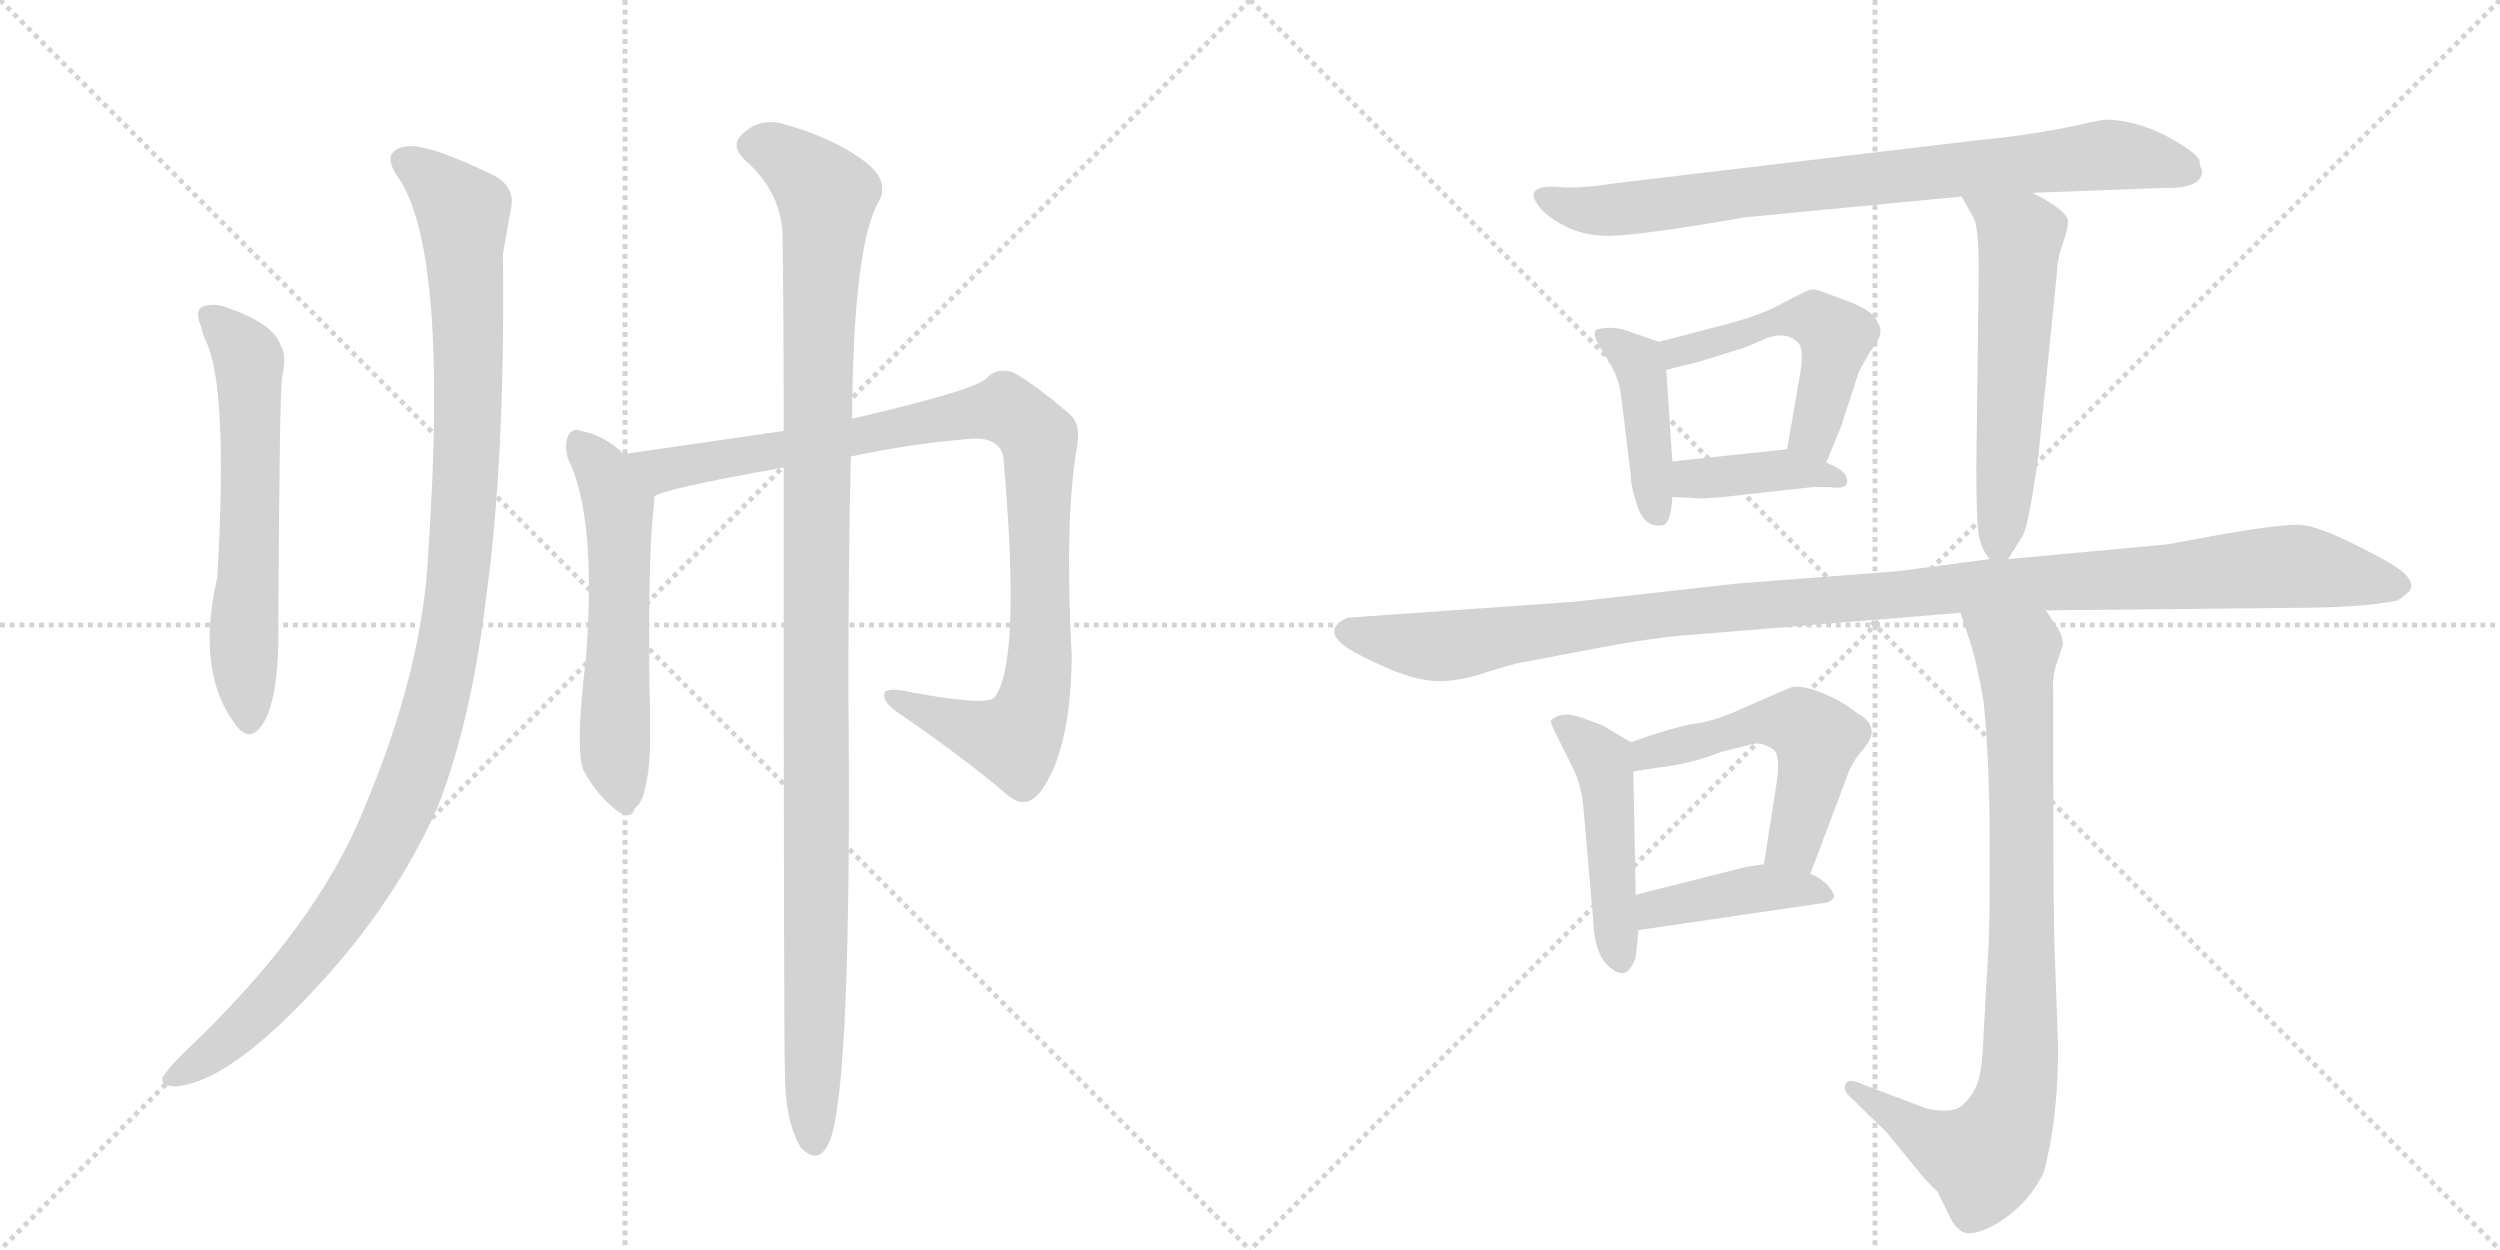 <svg version="1.1" viewBox="0 0 2048 1024" xmlns="http://www.w3.org/2000/svg">
  <g stroke="lightgray" stroke-dasharray="1,1" stroke-width="1" transform="scale(4, 4)">
    <line x1="0" y1="0" x2="256" y2="256"></line>
    <line x1="256" y1="0" x2="0" y2="256"></line>
    <line x1="128" y1="0" x2="128" y2="256"></line>
    <line x1="0" y1="128" x2="256" y2="128"></line>
    <line x1="256" y1="0" x2="512" y2="256"></line>
    <line x1="512" y1="0" x2="256" y2="256"></line>
    <line x1="384" y1="0" x2="384" y2="256"></line>
    <line x1="256" y1="128" x2="512" y2="128"></line>
  </g>
<g transform="scale(1, -1) translate(0, -850)">
   <style type="text/css">
    @keyframes keyframes0 {
      from {
       stroke: black;
       stroke-dashoffset: 600;
       stroke-width: 128;
       }
       66% {
       animation-timing-function: step-end;
       stroke: black;
       stroke-dashoffset: 0;
       stroke-width: 128;
       }
       to {
       stroke: black;
       stroke-width: 1024;
       }
       }
       #make-me-a-hanzi-animation-0 {
         animation: keyframes0 0.738s both;
         animation-delay: 0s;
         animation-timing-function: linear;
       }
    @keyframes keyframes1 {
      from {
       stroke: black;
       stroke-dashoffset: 1105;
       stroke-width: 128;
       }
       78% {
       animation-timing-function: step-end;
       stroke: black;
       stroke-dashoffset: 0;
       stroke-width: 128;
       }
       to {
       stroke: black;
       stroke-width: 1024;
       }
       }
       #make-me-a-hanzi-animation-1 {
         animation: keyframes1 1.149s both;
         animation-delay: 0.738s;
         animation-timing-function: linear;
       }
    @keyframes keyframes2 {
      from {
       stroke: black;
       stroke-dashoffset: 565;
       stroke-width: 128;
       }
       65% {
       animation-timing-function: step-end;
       stroke: black;
       stroke-dashoffset: 0;
       stroke-width: 128;
       }
       to {
       stroke: black;
       stroke-width: 1024;
       }
       }
       #make-me-a-hanzi-animation-2 {
         animation: keyframes2 0.71s both;
         animation-delay: 1.888s;
         animation-timing-function: linear;
       }
    @keyframes keyframes3 {
      from {
       stroke: black;
       stroke-dashoffset: 961;
       stroke-width: 128;
       }
       76% {
       animation-timing-function: step-end;
       stroke: black;
       stroke-dashoffset: 0;
       stroke-width: 128;
       }
       to {
       stroke: black;
       stroke-width: 1024;
       }
       }
       #make-me-a-hanzi-animation-3 {
         animation: keyframes3 1.032s both;
         animation-delay: 2.597s;
         animation-timing-function: linear;
       }
    @keyframes keyframes4 {
      from {
       stroke: black;
       stroke-dashoffset: 1105;
       stroke-width: 128;
       }
       78% {
       animation-timing-function: step-end;
       stroke: black;
       stroke-dashoffset: 0;
       stroke-width: 128;
       }
       to {
       stroke: black;
       stroke-width: 1024;
       }
       }
       #make-me-a-hanzi-animation-4 {
         animation: keyframes4 1.149s both;
         animation-delay: 3.629s;
         animation-timing-function: linear;
       }
    @keyframes keyframes5 {
      from {
       stroke: black;
       stroke-dashoffset: 786;
       stroke-width: 128;
       }
       72% {
       animation-timing-function: step-end;
       stroke: black;
       stroke-dashoffset: 0;
       stroke-width: 128;
       }
       to {
       stroke: black;
       stroke-width: 1024;
       }
       }
       #make-me-a-hanzi-animation-5 {
         animation: keyframes5 0.89s both;
         animation-delay: 4.779s;
         animation-timing-function: linear;
       }
    @keyframes keyframes6 {
      from {
       stroke: black;
       stroke-dashoffset: 417;
       stroke-width: 128;
       }
       58% {
       animation-timing-function: step-end;
       stroke: black;
       stroke-dashoffset: 0;
       stroke-width: 128;
       }
       to {
       stroke: black;
       stroke-width: 1024;
       }
       }
       #make-me-a-hanzi-animation-6 {
         animation: keyframes6 0.589s both;
         animation-delay: 5.668s;
         animation-timing-function: linear;
       }
    @keyframes keyframes7 {
      from {
       stroke: black;
       stroke-dashoffset: 499;
       stroke-width: 128;
       }
       62% {
       animation-timing-function: step-end;
       stroke: black;
       stroke-dashoffset: 0;
       stroke-width: 128;
       }
       to {
       stroke: black;
       stroke-width: 1024;
       }
       }
       #make-me-a-hanzi-animation-7 {
         animation: keyframes7 0.656s both;
         animation-delay: 6.258s;
         animation-timing-function: linear;
       }
    @keyframes keyframes8 {
      from {
       stroke: black;
       stroke-dashoffset: 389;
       stroke-width: 128;
       }
       56% {
       animation-timing-function: step-end;
       stroke: black;
       stroke-dashoffset: 0;
       stroke-width: 128;
       }
       to {
       stroke: black;
       stroke-width: 1024;
       }
       }
       #make-me-a-hanzi-animation-8 {
         animation: keyframes8 0.567s both;
         animation-delay: 6.914s;
         animation-timing-function: linear;
       }
    @keyframes keyframes9 {
      from {
       stroke: black;
       stroke-dashoffset: 561;
       stroke-width: 128;
       }
       65% {
       animation-timing-function: step-end;
       stroke: black;
       stroke-dashoffset: 0;
       stroke-width: 128;
       }
       to {
       stroke: black;
       stroke-width: 1024;
       }
       }
       #make-me-a-hanzi-animation-9 {
         animation: keyframes9 0.707s both;
         animation-delay: 7.48s;
         animation-timing-function: linear;
       }
    @keyframes keyframes10 {
      from {
       stroke: black;
       stroke-dashoffset: 1118;
       stroke-width: 128;
       }
       78% {
       animation-timing-function: step-end;
       stroke: black;
       stroke-dashoffset: 0;
       stroke-width: 128;
       }
       to {
       stroke: black;
       stroke-width: 1024;
       }
       }
       #make-me-a-hanzi-animation-10 {
         animation: keyframes10 1.16s both;
         animation-delay: 8.187s;
         animation-timing-function: linear;
       }
    @keyframes keyframes11 {
      from {
       stroke: black;
       stroke-dashoffset: 466;
       stroke-width: 128;
       }
       60% {
       animation-timing-function: step-end;
       stroke: black;
       stroke-dashoffset: 0;
       stroke-width: 128;
       }
       to {
       stroke: black;
       stroke-width: 1024;
       }
       }
       #make-me-a-hanzi-animation-11 {
         animation: keyframes11 0.629s both;
         animation-delay: 9.347s;
         animation-timing-function: linear;
       }
    @keyframes keyframes12 {
      from {
       stroke: black;
       stroke-dashoffset: 522;
       stroke-width: 128;
       }
       63% {
       animation-timing-function: step-end;
       stroke: black;
       stroke-dashoffset: 0;
       stroke-width: 128;
       }
       to {
       stroke: black;
       stroke-width: 1024;
       }
       }
       #make-me-a-hanzi-animation-12 {
         animation: keyframes12 0.675s both;
         animation-delay: 9.976s;
         animation-timing-function: linear;
       }
    @keyframes keyframes13 {
      from {
       stroke: black;
       stroke-dashoffset: 409;
       stroke-width: 128;
       }
       57% {
       animation-timing-function: step-end;
       stroke: black;
       stroke-dashoffset: 0;
       stroke-width: 128;
       }
       to {
       stroke: black;
       stroke-width: 1024;
       }
       }
       #make-me-a-hanzi-animation-13 {
         animation: keyframes13 0.583s both;
         animation-delay: 10.651s;
         animation-timing-function: linear;
       }
    @keyframes keyframes14 {
      from {
       stroke: black;
       stroke-dashoffset: 849;
       stroke-width: 128;
       }
       73% {
       animation-timing-function: step-end;
       stroke: black;
       stroke-dashoffset: 0;
       stroke-width: 128;
       }
       to {
       stroke: black;
       stroke-width: 1024;
       }
       }
       #make-me-a-hanzi-animation-14 {
         animation: keyframes14 0.941s both;
         animation-delay: 11.234s;
         animation-timing-function: linear;
       }
</style>
<path d="M 165 582 Q 166 576 169 570 Q 187 531 178 377 Q 160 298 194 255 Q 204 242 214 255 Q 229 276 228 338 Q 229 527 231 540 Q 235 559 230 567 Q 224 585 186 598 Q 177 602 166 599 Q 159 595 165 582 Z" fill="lightgray"></path> 
<path d="M 328 702 Q 367 639 351 400 Q 347 303 298 187 Q 259 90 151 -12 Q 136 -27 133 -33 Q 132 -40 144 -40 Q 193 -36 277 61 Q 329 122 359 190 Q 386 260 398 359 Q 414 473 412 642 Q 416 664 418 676 Q 424 698 401 708 Q 349 733 332 730 Q 310 726 328 702 Z" fill="lightgray"></path> 
<path d="M 511 478 Q 496 493 476 497 Q 470 500 466 494 Q 462 487 465 475 Q 489 427 480 311 Q 471 236 478 219 Q 488 200 504 187 Q 517 177 520 188 Q 527 192 530 212 Q 534 228 532 289 Q 531 392 535 430 Q 536 437 536 443 C 537 456 534 458 511 478 Z" fill="lightgray"></path> 
<path d="M 697 476 Q 743 486 789 490 Q 819 494 822 475 Q 837 304 814 278 Q 805 272 746 283 Q 728 287 725 283 Q 722 277 733 268 Q 790 229 825 199 Q 840 186 852 201 Q 877 234 878 312 Q 872 423 882 482 Q 886 503 876 511 Q 848 535 830 545 Q 817 549 809 541 Q 802 531 698 507 L 642 497 Q 593 490 511 478 C 481 474 508 433 536 443 Q 540 449 642 467 L 697 476 Z" fill="lightgray"></path> 
<path d="M 642 467 Q 642 -13 643 -27 Q 643 -69 656 -90 Q 671 -106 680 -84 Q 698 -36 695 284 Q 695 395 697 476 L 698 507 Q 699 652 721 687 Q 728 703 708 718 Q 683 737 640 749 Q 621 753 608 740 Q 598 731 610 719 Q 638 695 641 661 Q 642 598 642 497 L 642 467 Z" fill="lightgray"></path> 
<path d="M 1804 710 Q 1802 714 1802 718 Q 1800 725 1774 739 Q 1748 752 1724 752 L 1713 750 Q 1672 740 1619 735 L 1324 700 Q 1293 695 1275 697 Q 1248 698 1260 682 Q 1264 675 1278 667 Q 1293 658 1312 657 Q 1332 655 1430 672 L 1607 689 L 1665 692 L 1771 696 Q 1804 695 1804 710 Z" fill="lightgray"></path> 
<path d="M 1359 570 L 1330 580 Q 1318 583 1308 580 Q 1303 577 1314 560 Q 1326 543 1328 526 L 1336 460 Q 1336 452 1340 440 Q 1346 416 1363 420 Q 1369 423 1370 443 L 1370 472 L 1365 547 C 1364 568 1364 568 1359 570 Z" fill="lightgray"></path> 
<path d="M 1496 471 L 1508 500 L 1523 546 L 1532 562 Q 1545 577 1538 586 Q 1536 594 1517 602 L 1493 611 Q 1488 613 1484 613 Q 1480 612 1461 602 Q 1442 591 1405 582 L 1359 570 C 1330 562 1336 540 1365 547 L 1393 554 L 1425 564 Q 1427 564 1445 572 Q 1464 580 1474 568 Q 1478 562 1474 540 L 1464 482 C 1459 452 1485 443 1496 471 Z" fill="lightgray"></path> 
<path d="M 1370 443 L 1388 442 Q 1391 441 1413 443 L 1485 451 L 1499 451 Q 1511 449 1513 454 Q 1515 464 1496 471 L 1464 482 L 1370 472 C 1340 469 1340 445 1370 443 Z" fill="lightgray"></path> 
<path d="M 1607 689 L 1616 673 Q 1621 666 1621 629 L 1619 467 Q 1619 423 1621 412 Q 1623 400 1630 392 C 1638 380 1638 380 1645 392 L 1657 411 Q 1662 420 1670 478 L 1685 626 Q 1685 637 1690 651 Q 1695 665 1694 670 Q 1691 679 1665 692 C 1638 706 1592 715 1607 689 Z" fill="lightgray"></path> 
<path d="M 1630 392 L 1554 382 L 1423 372 L 1289 357 L 1104 344 Q 1082 334 1104 319 Q 1115 312 1138 302 Q 1162 292 1179 292 Q 1196 292 1217 299 Q 1239 306 1245 307 L 1303 318 Q 1355 328 1386 330 L 1606 348 L 1676 350 L 1875 352 Q 1935 352 1964 358 Q 1970 362 1974 366 Q 1978 372 1970 380 Q 1963 387 1931 403 Q 1899 419 1885 420 Q 1872 421 1824 413 L 1775 404 L 1645 392 L 1630 392 Z" fill="lightgray"></path> 
<path d="M 1336 242 L 1314 255 Q 1313 256 1296 262 Q 1279 268 1271 260 Q 1269 259 1277 244 L 1289 220 Q 1295 208 1297 190 L 1305 98 Q 1306 65 1321 56 Q 1327 51 1333 54 Q 1338 59 1340 66 Q 1342 84 1342 88 L 1340 117 L 1338 218 C 1338 241 1338 241 1336 242 Z" fill="lightgray"></path> 
<path d="M 1483 134 L 1515 219 Q 1519 228 1527 237 Q 1542 255 1521 266 Q 1509 276 1491 283 Q 1473 290 1465 286 L 1428 270 Q 1405 259 1387 257 Q 1370 254 1336 242 C 1308 232 1308 213 1338 218 L 1357 221 Q 1385 224 1410 234 Q 1433 240 1439 241 Q 1445 241 1453 236 Q 1459 230 1455 206 L 1445 142 C 1440 112 1472 106 1483 134 Z" fill="lightgray"></path> 
<path d="M 1342 88 L 1492 110 Q 1498 110 1502 114 Q 1504 117 1497 125 Q 1490 132 1483 134 L 1445 142 L 1431 140 L 1340 117 C 1311 110 1312 84 1342 88 Z" fill="lightgray"></path> 
<path d="M 1606 348 L 1613 327 Q 1619 310 1625 275 Q 1630 224 1630 157 Q 1630 90 1629 74 L 1625 4 Q 1624 -27 1620 -37 Q 1616 -48 1608 -55 Q 1600 -63 1578 -58 L 1525 -38 Q 1514 -33 1512 -38 Q 1510 -43 1514 -47 L 1545 -77 L 1577 -116 L 1587 -126 L 1595 -142 Q 1600 -154 1605 -157 Q 1611 -164 1629 -156 Q 1659 -141 1674 -111 Q 1686 -68 1686 -8 L 1683 76 Q 1682 112 1682 218 L 1682 282 Q 1681 296 1685 307 L 1690 322 Q 1690 328 1686 335 L 1676 350 C 1659 375 1597 376 1606 348 Z" fill="lightgray"></path> 
      <clipPath id="make-me-a-hanzi-clip-0">
      <path d="M 165 582 Q 166 576 169 570 Q 187 531 178 377 Q 160 298 194 255 Q 204 242 214 255 Q 229 276 228 338 Q 229 527 231 540 Q 235 559 230 567 Q 224 585 186 598 Q 177 602 166 599 Q 159 595 165 582 Z" fill="lightgray"></path>
      </clipPath>
      <path clip-path="url(#make-me-a-hanzi-clip-0)" d="M 172 591 L 188 578 L 204 551 L 204 259 " fill="none" id="make-me-a-hanzi-animation-0" stroke-dasharray="472 944" stroke-linecap="round"></path>

      <clipPath id="make-me-a-hanzi-clip-1">
      <path d="M 328 702 Q 367 639 351 400 Q 347 303 298 187 Q 259 90 151 -12 Q 136 -27 133 -33 Q 132 -40 144 -40 Q 193 -36 277 61 Q 329 122 359 190 Q 386 260 398 359 Q 414 473 412 642 Q 416 664 418 676 Q 424 698 401 708 Q 349 733 332 730 Q 310 726 328 702 Z" fill="lightgray"></path>
      </clipPath>
      <path clip-path="url(#make-me-a-hanzi-clip-1)" d="M 334 716 L 377 680 L 380 668 L 382 465 L 373 353 L 361 288 L 336 206 L 283 106 L 202 11 L 141 -33 " fill="none" id="make-me-a-hanzi-animation-1" stroke-dasharray="977 1954" stroke-linecap="round"></path>

      <clipPath id="make-me-a-hanzi-clip-2">
      <path d="M 511 478 Q 496 493 476 497 Q 470 500 466 494 Q 462 487 465 475 Q 489 427 480 311 Q 471 236 478 219 Q 488 200 504 187 Q 517 177 520 188 Q 527 192 530 212 Q 534 228 532 289 Q 531 392 535 430 Q 536 437 536 443 C 537 456 534 458 511 478 Z" fill="lightgray"></path>
      </clipPath>
      <path clip-path="url(#make-me-a-hanzi-clip-2)" d="M 473 488 L 492 466 L 507 435 L 504 234 L 512 190 " fill="none" id="make-me-a-hanzi-animation-2" stroke-dasharray="437 874" stroke-linecap="round"></path>

      <clipPath id="make-me-a-hanzi-clip-3">
      <path d="M 697 476 Q 743 486 789 490 Q 819 494 822 475 Q 837 304 814 278 Q 805 272 746 283 Q 728 287 725 283 Q 722 277 733 268 Q 790 229 825 199 Q 840 186 852 201 Q 877 234 878 312 Q 872 423 882 482 Q 886 503 876 511 Q 848 535 830 545 Q 817 549 809 541 Q 802 531 698 507 L 642 497 Q 593 490 511 478 C 481 474 508 433 536 443 Q 540 449 642 467 L 697 476 Z" fill="lightgray"></path>
      </clipPath>
      <path clip-path="url(#make-me-a-hanzi-clip-3)" d="M 520 476 L 548 465 L 803 513 L 824 514 L 839 504 L 851 491 L 852 481 L 853 321 L 841 259 L 831 244 L 821 245 L 730 280 " fill="none" id="make-me-a-hanzi-animation-3" stroke-dasharray="833 1666" stroke-linecap="round"></path>

      <clipPath id="make-me-a-hanzi-clip-4">
      <path d="M 642 467 Q 642 -13 643 -27 Q 643 -69 656 -90 Q 671 -106 680 -84 Q 698 -36 695 284 Q 695 395 697 476 L 698 507 Q 699 652 721 687 Q 728 703 708 718 Q 683 737 640 749 Q 621 753 608 740 Q 598 731 610 719 Q 638 695 641 661 Q 642 598 642 497 L 642 467 Z" fill="lightgray"></path>
      </clipPath>
      <path clip-path="url(#make-me-a-hanzi-clip-4)" d="M 616 730 L 641 724 L 677 690 L 667 452 L 667 -84 " fill="none" id="make-me-a-hanzi-animation-4" stroke-dasharray="977 1954" stroke-linecap="round"></path>

      <clipPath id="make-me-a-hanzi-clip-5">
      <path d="M 1804 710 Q 1802 714 1802 718 Q 1800 725 1774 739 Q 1748 752 1724 752 L 1713 750 Q 1672 740 1619 735 L 1324 700 Q 1293 695 1275 697 Q 1248 698 1260 682 Q 1264 675 1278 667 Q 1293 658 1312 657 Q 1332 655 1430 672 L 1607 689 L 1665 692 L 1771 696 Q 1804 695 1804 710 Z" fill="lightgray"></path>
      </clipPath>
      <path clip-path="url(#make-me-a-hanzi-clip-5)" d="M 1267 690 L 1299 678 L 1331 679 L 1724 723 L 1791 711 " fill="none" id="make-me-a-hanzi-animation-5" stroke-dasharray="658 1316" stroke-linecap="round"></path>

      <clipPath id="make-me-a-hanzi-clip-6">
      <path d="M 1359 570 L 1330 580 Q 1318 583 1308 580 Q 1303 577 1314 560 Q 1326 543 1328 526 L 1336 460 Q 1336 452 1340 440 Q 1346 416 1363 420 Q 1369 423 1370 443 L 1370 472 L 1365 547 C 1364 568 1364 568 1359 570 Z" fill="lightgray"></path>
      </clipPath>
      <path clip-path="url(#make-me-a-hanzi-clip-6)" d="M 1314 576 L 1344 548 L 1357 429 " fill="none" id="make-me-a-hanzi-animation-6" stroke-dasharray="289 578" stroke-linecap="round"></path>

      <clipPath id="make-me-a-hanzi-clip-7">
      <path d="M 1496 471 L 1508 500 L 1523 546 L 1532 562 Q 1545 577 1538 586 Q 1536 594 1517 602 L 1493 611 Q 1488 613 1484 613 Q 1480 612 1461 602 Q 1442 591 1405 582 L 1359 570 C 1330 562 1336 540 1365 547 L 1393 554 L 1425 564 Q 1427 564 1445 572 Q 1464 580 1474 568 Q 1478 562 1474 540 L 1464 482 C 1459 452 1485 443 1496 471 Z" fill="lightgray"></path>
      </clipPath>
      <path clip-path="url(#make-me-a-hanzi-clip-7)" d="M 1371 555 L 1374 562 L 1461 588 L 1491 586 L 1504 573 L 1486 493 L 1493 481 " fill="none" id="make-me-a-hanzi-animation-7" stroke-dasharray="371 742" stroke-linecap="round"></path>

      <clipPath id="make-me-a-hanzi-clip-8">
      <path d="M 1370 443 L 1388 442 Q 1391 441 1413 443 L 1485 451 L 1499 451 Q 1511 449 1513 454 Q 1515 464 1496 471 L 1464 482 L 1370 472 C 1340 469 1340 445 1370 443 Z" fill="lightgray"></path>
      </clipPath>
      <path clip-path="url(#make-me-a-hanzi-clip-8)" d="M 1375 450 L 1392 458 L 1458 465 L 1505 456 " fill="none" id="make-me-a-hanzi-animation-8" stroke-dasharray="261 522" stroke-linecap="round"></path>

      <clipPath id="make-me-a-hanzi-clip-9">
      <path d="M 1607 689 L 1616 673 Q 1621 666 1621 629 L 1619 467 Q 1619 423 1621 412 Q 1623 400 1630 392 C 1638 380 1638 380 1645 392 L 1657 411 Q 1662 420 1670 478 L 1685 626 Q 1685 637 1690 651 Q 1695 665 1694 670 Q 1691 679 1665 692 C 1638 706 1592 715 1607 689 Z" fill="lightgray"></path>
      </clipPath>
      <path clip-path="url(#make-me-a-hanzi-clip-9)" d="M 1614 688 L 1655 654 L 1638 403 " fill="none" id="make-me-a-hanzi-animation-9" stroke-dasharray="433 866" stroke-linecap="round"></path>

      <clipPath id="make-me-a-hanzi-clip-10">
      <path d="M 1630 392 L 1554 382 L 1423 372 L 1289 357 L 1104 344 Q 1082 334 1104 319 Q 1115 312 1138 302 Q 1162 292 1179 292 Q 1196 292 1217 299 Q 1239 306 1245 307 L 1303 318 Q 1355 328 1386 330 L 1606 348 L 1676 350 L 1875 352 Q 1935 352 1964 358 Q 1970 362 1974 366 Q 1978 372 1970 380 Q 1963 387 1931 403 Q 1899 419 1885 420 Q 1872 421 1824 413 L 1775 404 L 1645 392 L 1630 392 Z" fill="lightgray"></path>
      </clipPath>
      <path clip-path="url(#make-me-a-hanzi-clip-10)" d="M 1106 332 L 1183 321 L 1418 353 L 1873 386 L 1962 370 " fill="none" id="make-me-a-hanzi-animation-10" stroke-dasharray="990 1980" stroke-linecap="round"></path>

      <clipPath id="make-me-a-hanzi-clip-11">
      <path d="M 1336 242 L 1314 255 Q 1313 256 1296 262 Q 1279 268 1271 260 Q 1269 259 1277 244 L 1289 220 Q 1295 208 1297 190 L 1305 98 Q 1306 65 1321 56 Q 1327 51 1333 54 Q 1338 59 1340 66 Q 1342 84 1342 88 L 1340 117 L 1338 218 C 1338 241 1338 241 1336 242 Z" fill="lightgray"></path>
      </clipPath>
      <path clip-path="url(#make-me-a-hanzi-clip-11)" d="M 1278 258 L 1313 227 L 1329 65 " fill="none" id="make-me-a-hanzi-animation-11" stroke-dasharray="338 676" stroke-linecap="round"></path>

      <clipPath id="make-me-a-hanzi-clip-12">
      <path d="M 1483 134 L 1515 219 Q 1519 228 1527 237 Q 1542 255 1521 266 Q 1509 276 1491 283 Q 1473 290 1465 286 L 1428 270 Q 1405 259 1387 257 Q 1370 254 1336 242 C 1308 232 1308 213 1338 218 L 1357 221 Q 1385 224 1410 234 Q 1433 240 1439 241 Q 1445 241 1453 236 Q 1459 230 1455 206 L 1445 142 C 1440 112 1472 106 1483 134 Z" fill="lightgray"></path>
      </clipPath>
      <path clip-path="url(#make-me-a-hanzi-clip-12)" d="M 1342 224 L 1351 233 L 1440 258 L 1475 257 L 1488 245 L 1486 222 L 1471 163 L 1453 147 " fill="none" id="make-me-a-hanzi-animation-12" stroke-dasharray="394 788" stroke-linecap="round"></path>

      <clipPath id="make-me-a-hanzi-clip-13">
      <path d="M 1342 88 L 1492 110 Q 1498 110 1502 114 Q 1504 117 1497 125 Q 1490 132 1483 134 L 1445 142 L 1431 140 L 1340 117 C 1311 110 1312 84 1342 88 Z" fill="lightgray"></path>
      </clipPath>
      <path clip-path="url(#make-me-a-hanzi-clip-13)" d="M 1349 96 L 1356 106 L 1428 121 L 1495 117 " fill="none" id="make-me-a-hanzi-animation-13" stroke-dasharray="281 562" stroke-linecap="round"></path>

      <clipPath id="make-me-a-hanzi-clip-14">
      <path d="M 1606 348 L 1613 327 Q 1619 310 1625 275 Q 1630 224 1630 157 Q 1630 90 1629 74 L 1625 4 Q 1624 -27 1620 -37 Q 1616 -48 1608 -55 Q 1600 -63 1578 -58 L 1525 -38 Q 1514 -33 1512 -38 Q 1510 -43 1514 -47 L 1545 -77 L 1577 -116 L 1587 -126 L 1595 -142 Q 1600 -154 1605 -157 Q 1611 -164 1629 -156 Q 1659 -141 1674 -111 Q 1686 -68 1686 -8 L 1683 76 Q 1682 112 1682 218 L 1682 282 Q 1681 296 1685 307 L 1690 322 Q 1690 328 1686 335 L 1676 350 C 1659 375 1597 376 1606 348 Z" fill="lightgray"></path>
      </clipPath>
      <path clip-path="url(#make-me-a-hanzi-clip-14)" d="M 1613 345 L 1652 315 L 1657 207 L 1652 -46 L 1644 -72 L 1626 -99 L 1573 -79 L 1519 -41 " fill="none" id="make-me-a-hanzi-animation-14" stroke-dasharray="721 1442" stroke-linecap="round"></path>

</g>
</svg>
